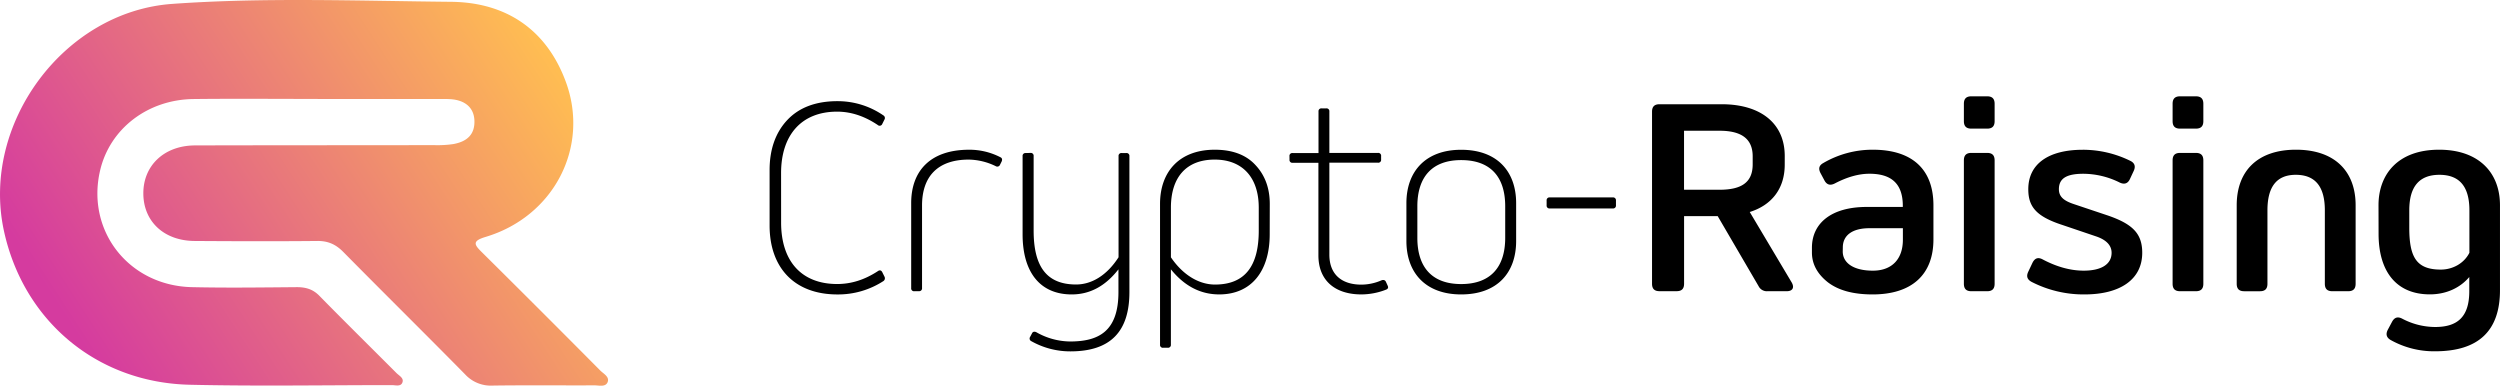 <svg xmlns="http://www.w3.org/2000/svg" width="1584.5" height="244.5" viewBox="0 0 1584.5 244.5"><defs><style>.cls-1{fill:url(#Безымянный_градиент_6)}</style><linearGradient id="Безымянный_градиент_6" x1="354.11" y1="45.12" x2="62.97" y2="234.36" gradientUnits="userSpaceOnUse"><stop offset="0" stop-color="#ffbd52"/><stop offset="1" stop-color="#d53b9f"/></linearGradient></defs><title>Ресурс 1</title><g id="Слой_2" data-name="Слой 2"><g id="Layer_1" data-name="Layer 1"><path class="cls-1" d="M201.32 62.71c-26.21 0-52.42-.24-78.62.06-29.14.33-53.07 18.85-59.24 45.23-9 38.3 18.19 73.09 58.21 74 22.14.5 44.3.19 66.45 0 5.6 0 10.15 1.25 14.25 5.43 16.17 16.48 32.62 32.68 48.91 49 1.67 1.68 4.76 3.15 3.8 5.88-1 2.93-4.34 1.77-6.66 1.77-42.74 0-85.5.76-128.22-.23-59-1.37-105.55-40.71-117.79-97.91C-12 78.54 40.35 7.39 109.13 2.47 168-1.73 227 .58 285.91 1.15c34.56.34 60.34 17.32 72.65 50.55 15.37 41.47-7.52 85.49-50.77 98.45-8.87 2.66-7.17 5-2.19 9.89q37.56 37.22 74.82 74.76c2.08 2.09 6 4 4.72 7.34s-5.48 2.08-8.42 2.09c-21.53.1-43.06-.16-64.58.15a22.05 22.05 0 0 1-17.36-7.12c-25.61-26-51.61-51.64-77.25-77.62-4.74-4.81-9.71-7-16.49-6.91-25.89.26-51.79.18-77.68 0-19.36-.12-32.36-12.27-32.51-29.9-.16-17.89 13.21-30.6 32.76-30.66 50.54-.14 101.08-.1 151.63-.18a69.08 69.08 0 0 0 12.11-.68c9.44-1.71 13.71-6.79 13.33-15.1-.36-7.88-5.79-12.73-15.12-13.35-2.8-.19-5.61-.1-8.42-.1h-75.82z"/><path d="M495.07 141.09c0 24.2 12.69 38.92 35.54 38.92 9 0 17.43-2.71 25.72-8.12 1.18-.85 2.2-.68 2.88.68l1.35 2.71a2.16 2.16 0 0 1-.68 2.88 52.76 52.76 0 0 1-29.11 8.46c-27.58 0-43-17.26-43-43.66v-35.2c0-13 3.72-23.69 11.17-31.64s18.11-12 31.81-12a51 51 0 0 1 29.11 9 1.92 1.92 0 0 1 .68 2.71l-1.35 2.71a1.78 1.78 0 0 1-2.88.68c-8.29-5.58-16.92-8.46-25.72-8.46-22.84 0-35.54 15.06-35.54 38.92zm84.44 43.49a1.79 1.79 0 0 1-2-2v-53.84c0-20.48 12.18-33.84 36.72-33.84A42.67 42.67 0 0 1 634 99.63c1.18.51 1.35 1.52.85 2.71l-1 2a1.87 1.87 0 0 1-2.71 1 40.23 40.23 0 0 0-17.14-4.19c-19.8 0-29.61 10.83-29.61 29.11v52.29a1.8 1.8 0 0 1-2 2zm73.61-87.66a1.8 1.8 0 0 1 2 2v47.21c0 22.51 8 34.18 26.91 34.18 10 0 19.63-5.92 26.91-17.26V99a1.79 1.79 0 0 1 2-2h2.88a1.8 1.8 0 0 1 2 2v86.13c0 24.88-11.85 37.57-37.4 37.57a50.29 50.29 0 0 1-24.71-6.43 1.85 1.85 0 0 1-.85-2.71l1.18-2.2c.51-1.18 1.52-1.35 2.71-.85a43.81 43.81 0 0 0 21.49 5.92c18.11 0 30.63-6.43 30.63-31.31V170.7c-8.29 10.66-18.11 15.91-29.61 15.91-20.31 0-31.14-14.38-31.14-38.07V99a1.79 1.79 0 0 1 2-2zm151.62 51.61c0 23.18-11.51 38.07-32 38.07-11.84 0-22-5.25-30.63-15.91v47.72a1.8 1.8 0 0 1-2 2h-2.88a1.79 1.79 0 0 1-2-2v-89.17c0-20.31 12.18-34.35 34.69-34.35 11.17 0 19.8 3.22 25.72 9.65 6.09 6.43 9.14 14.72 9.14 24.71zm-6.94-16.92c0-19.12-10.32-30.46-27.92-30.46-18.28 0-27.75 11.51-27.75 30.46v31.48c7.45 11 17.6 17.26 27.92 17.26 19.12 0 27.75-11.85 27.75-34.18zM817.26 99a1.79 1.79 0 0 1 2-2h16.41V70.69a1.79 1.79 0 0 1 2-2h2.88a1.79 1.79 0 0 1 2 2v26.23h30.8a1.79 1.79 0 0 1 2 2v2.2a1.79 1.79 0 0 1-2 2h-30.8v58.28c0 12.35 7.61 19 20.31 19a32.36 32.36 0 0 0 12.69-2.71c1.35-.51 2.37-.17 2.88 1l1 2.2c.68 1.35.34 2.2-1 2.71a43.13 43.13 0 0 1-15.57 3c-16.92 0-27.25-9-27.25-24.71v-58.71h-16.32a1.79 1.79 0 0 1-2-2zm74.12 53.77v-24c0-20.14 12.18-33.84 34.69-33.84 22.84 0 34.86 13.71 34.86 33.84v24c0 20.14-12 33.84-34.86 33.84-22.51 0-34.69-13.71-34.69-33.84zm6.94-2c0 18.78 9.48 29.27 27.75 29.27S954 169.69 954 150.74v-20c0-19-9.65-29.27-27.92-29.27s-27.76 10.53-27.76 29.3zm83.93-18.65a1.79 1.79 0 0 1-2-2v-3a1.79 1.79 0 0 1 2-2h39.94a1.79 1.79 0 0 1 2 2v3a1.79 1.79 0 0 1-2 2zm148.91-27.75c0 15.4-8.46 25.72-22.17 30l26.57 44.63c1.86 3.22.68 5.58-3.21 5.58h-12.18a5.84 5.84 0 0 1-5.58-3.22l-25.9-44.36h-21.32v42.81c0 3.22-1.52 4.74-4.74 4.74h-10.83c-3.21 0-4.74-1.52-4.74-4.74v-109c0-3.22 1.52-4.74 4.74-4.74h39.43c24.37 0 39.94 11.85 39.94 32.83zm-20.31-5.25c0-11-6.94-16.25-21-16.25h-22.51v37.4h22.51c14 0 21-4.74 21-16.08zm95.15 31.31c0-14.21-7.45-20.31-21.15-20.31q-10.15 0-21.83 6.09c-2.88 1.52-5.08 1-6.6-1.69l-2.54-4.74c-1.52-2.88-1-4.91 1.69-6.43a61.81 61.81 0 0 1 31.43-8.46c25.55 0 38.41 13 38.41 35.2v21.66c0 22.17-13.54 34.86-38.58 34.86-12.18 0-21.66-2.54-28.43-7.78-6.6-5.25-10-11.51-10-18.78v-3c0-15.74 12.52-25.89 34.69-25.89H1206zm-38.07 28.94c0 7.28 6.77 12.18 19.12 12.18 12 0 19-7.28 19-19.63v-7.28h-21.15c-11 0-16.92 4.57-16.92 12.18zm76.78-93.58c0-3.22 1.52-4.74 4.74-4.74h10c3.21 0 4.74 1.52 4.74 4.74v11c0 3.21-1.52 4.74-4.74 4.74h-10c-3.21 0-4.74-1.52-4.74-4.74zm0 35.87c0-3.21 1.52-4.74 4.74-4.74h10c3.21 0 4.74 1.52 4.74 4.74v78.18c0 3.22-1.52 4.74-4.74 4.74h-10c-3.21 0-4.74-1.52-4.74-4.74zm91.55 35.03c15.57 5.42 21.49 11.51 21.49 23.52 0 16.92-14 26.4-36.55 26.4a72.15 72.15 0 0 1-33.67-8c-2.71-1.52-3.38-3.55-2-6.43l2.71-5.75c1.52-2.88 3.55-3.55 6.43-2 9 4.74 17.6 7.11 26.06 7.11 10.83 0 17.6-3.89 17.6-11.34 0-4.57-3.22-8.12-9.65-10.32l-21.49-7.28c-16.75-5.42-21.66-11.68-21.66-22.68 0-16.08 12.86-25 34.52-25a68 68 0 0 1 30.25 7.08c2.71 1.35 3.38 3.55 2 6.43l-2.37 5.08c-1.35 2.88-3.55 3.55-6.43 2.2a52.31 52.31 0 0 0-23-5.58c-10.83 0-15.57 3-15.57 9.81 0 4.57 2.88 7.28 9.65 9.48zm40.74-70.9c0-3.22 1.52-4.74 4.74-4.74h10c3.21 0 4.74 1.52 4.74 4.74v11c0 3.21-1.52 4.74-4.74 4.74h-10c-3.21 0-4.74-1.52-4.74-4.74zm0 35.87c0-3.21 1.52-4.74 4.74-4.74h10c3.21 0 4.74 1.52 4.74 4.74v78.18c0 3.22-1.52 4.74-4.74 4.74h-10c-3.21 0-4.74-1.52-4.74-4.74zm101.23 82.92c-3.21 0-4.74-1.52-4.74-4.74v-46.53c0-15.06-6.09-22.51-18.44-22.51-12 0-17.94 7.45-17.94 22.51v46.54c0 3.22-1.52 4.74-4.74 4.74h-10c-3.21 0-4.74-1.52-4.74-4.74v-49.76c0-21.49 13-35.2 37.57-35.2s37.8 13.71 37.8 35.2v49.75c0 3.22-1.52 4.74-4.74 4.74zm29.27-54.49c0-19.63 12.35-35.2 38.41-35.2 25 0 38.58 14.38 38.58 35.2v53.81c0 25.89-13.71 38.75-41.12 38.75a56.35 56.35 0 0 1-28.09-7.11c-2.71-1.52-3.38-3.72-1.86-6.6l2.71-5.08c1.52-2.71 3.55-3.38 6.43-1.86a45.17 45.17 0 0 0 20.81 5.25c13.71 0 21.66-5.92 21.66-22.68v-9c-5.58 6.6-14.21 11-25 11-21 0-32.49-14.21-32.49-38.41zm19.5 14.21c0 18.78 4.57 26.57 20 26.57 7.45 0 14.72-3.89 18.11-10.66v-26.9c0-15.06-6.26-22.51-19-22.51s-19.11 7.44-19.11 22.51z"/></g></g></svg>